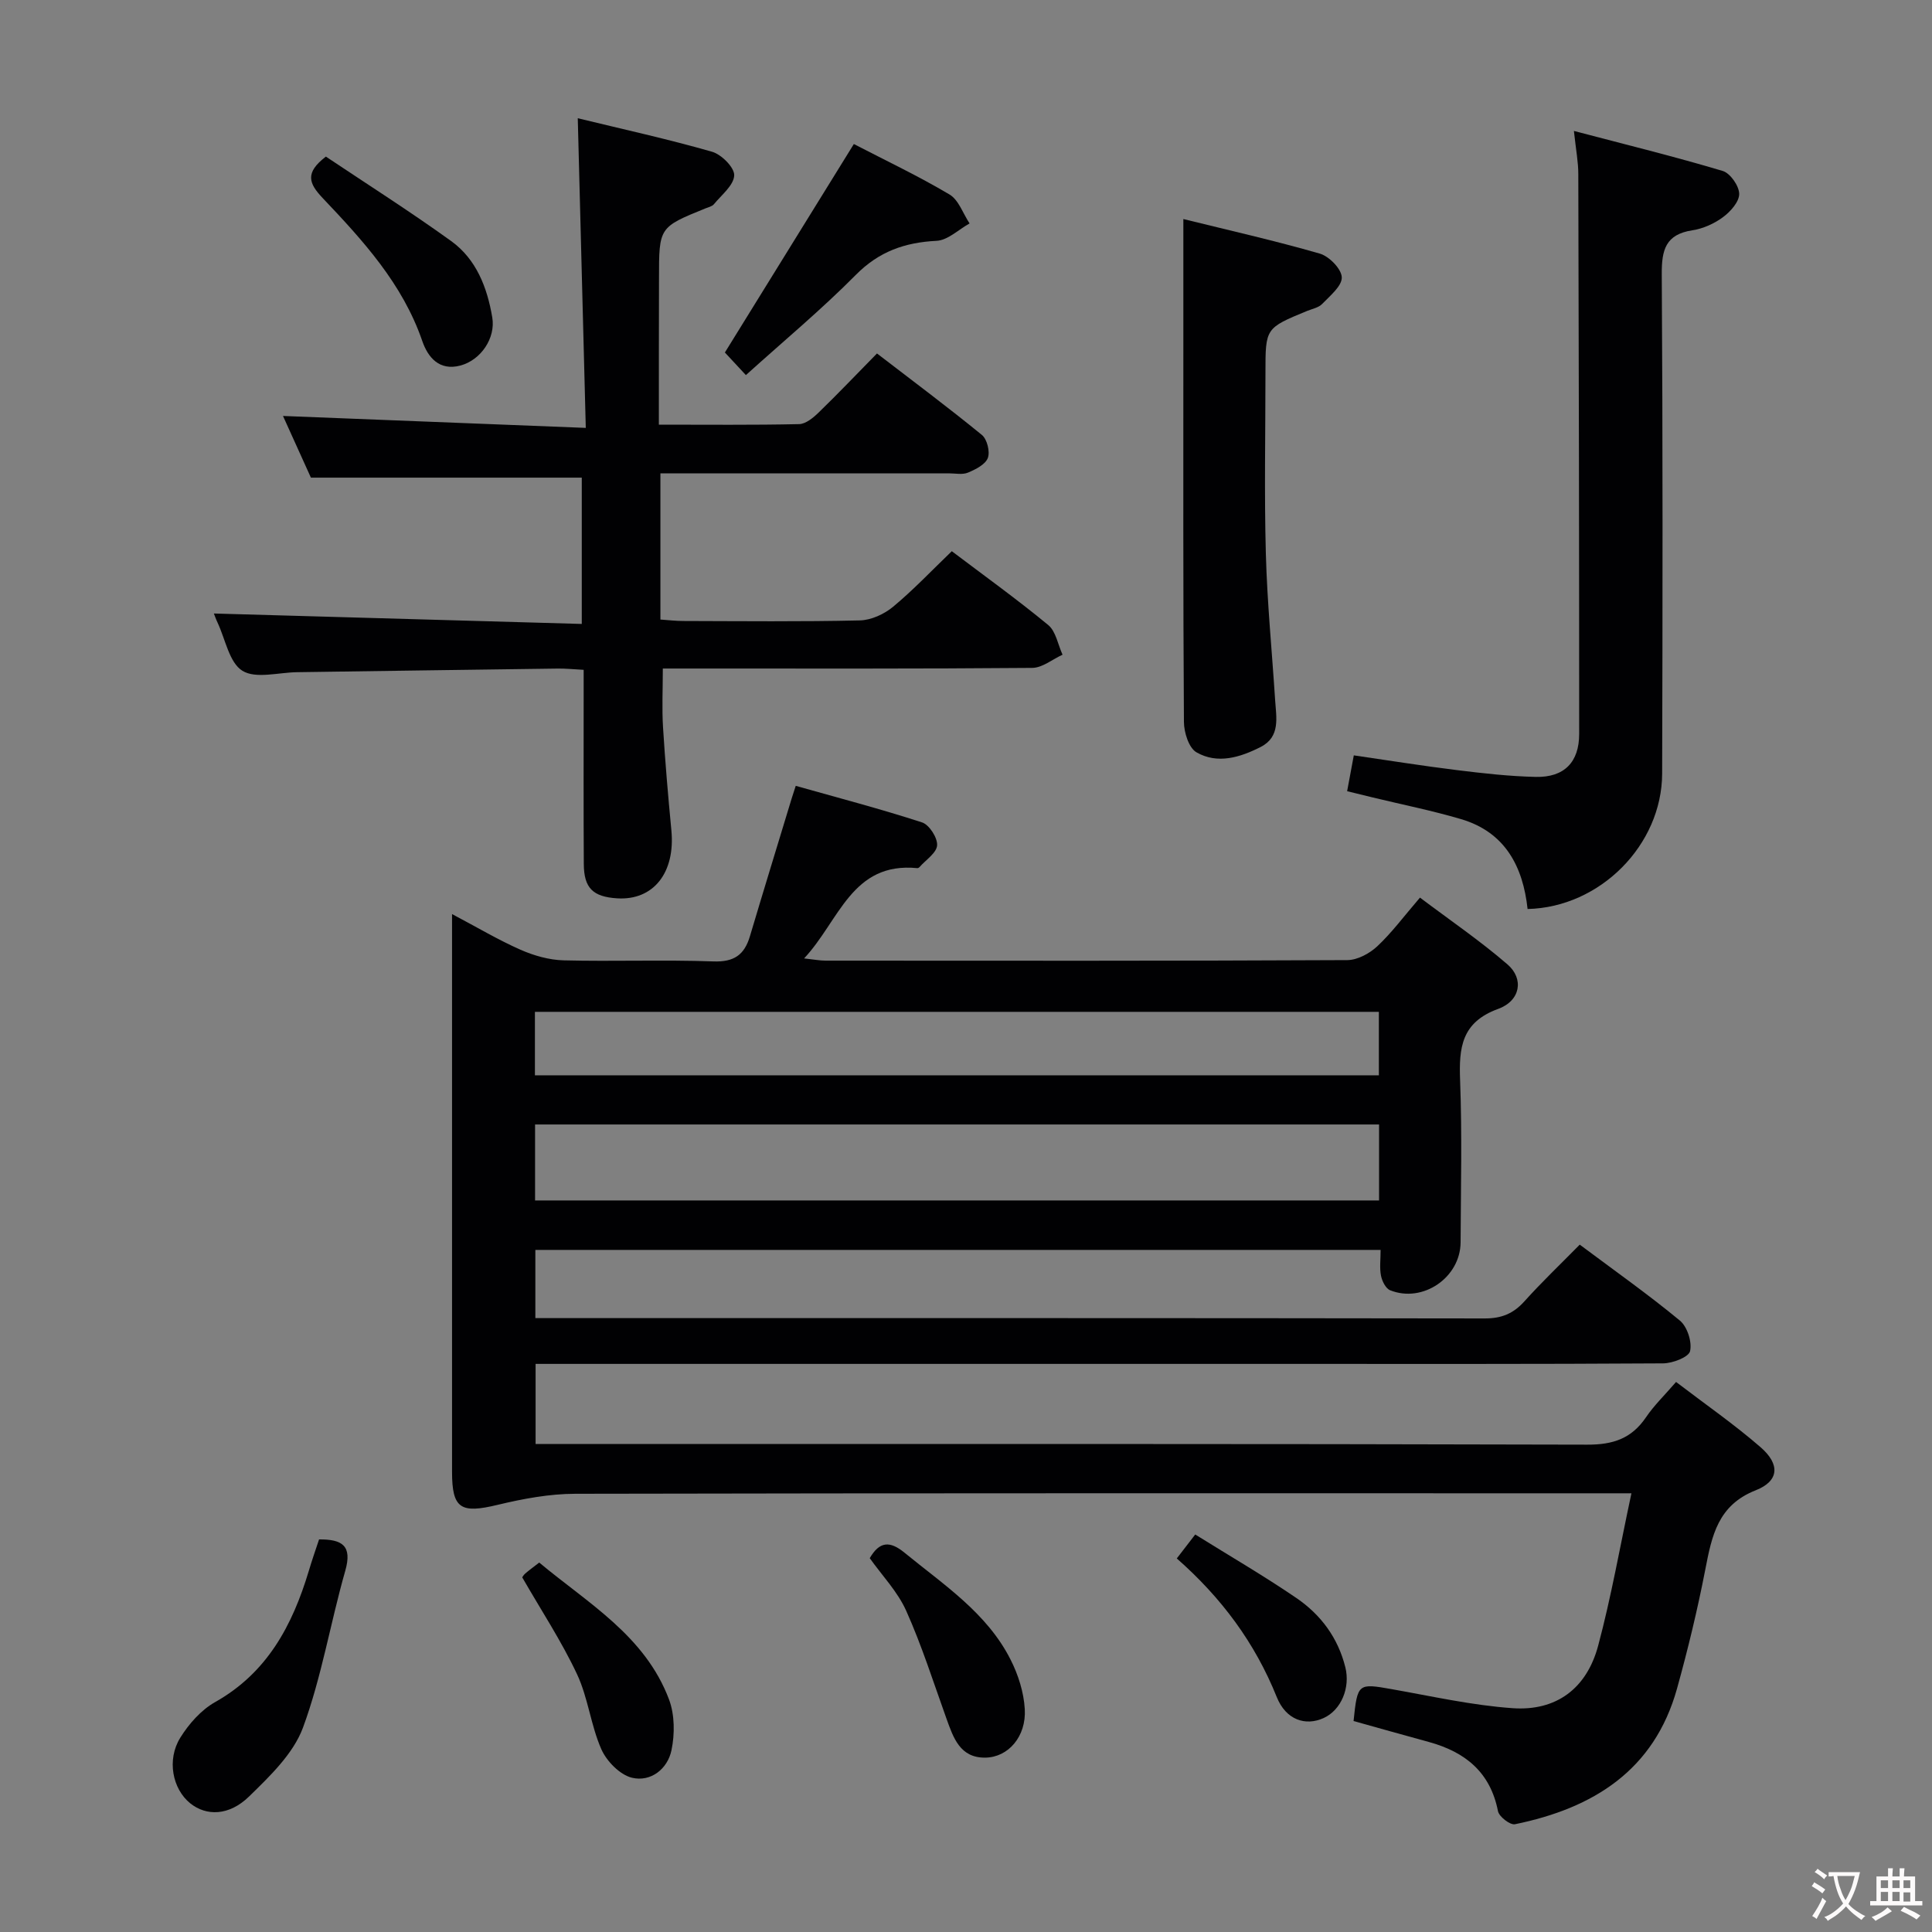 <svg enable-background="new 0 0 400 400" viewBox="0 0 400 400" xmlns="http://www.w3.org/2000/svg"><rect x="0" y="0" width="400" height="400" fill="#808080" stroke="none"/><g fill="#010103"><path d="m280.24 356.32c.81-7.83.93-7.83 7.89-6.6 8.32 1.47 16.63 3.35 25.03 3.94 9.03.64 15.34-4.05 17.72-12.93 2.72-10.16 4.53-20.56 6.89-31.56-3.24 0-5.21 0-7.17 0-70.5 0-141-.05-211.5.1-5.36.01-10.82 1.03-16.06 2.29-7.66 1.85-9.45.81-9.45-6.84-.01-36.33 0-72.67 0-109 0-1.81 0-3.62 0-6.47 5.21 2.75 9.57 5.35 14.17 7.38 2.77 1.22 5.92 2.12 8.93 2.2 10.33.26 20.67-.15 30.99.22 4.28.16 6.43-1.34 7.58-5.2 2.84-9.53 5.76-19.03 8.65-28.55.19-.62.4-1.23.84-2.6 8.82 2.49 17.57 4.78 26.15 7.57 1.49.48 3.22 3.18 3.12 4.74-.1 1.58-2.34 3.02-3.65 4.51-.1.12-.3.23-.44.22-13.59-1.35-16.14 10.88-23.45 18.69 2.03.22 3.25.46 4.46.46 36 .02 72 .07 108-.11 2.11-.01 4.62-1.37 6.22-2.87 3.01-2.82 5.5-6.2 8.83-10.07 6.14 4.63 12.41 8.9 18.12 13.83 3.44 2.97 2.71 7.52-1.93 9.21-7.63 2.78-8.14 8.06-7.88 14.83.42 11.15.15 22.33.1 33.49-.03 7.3-7.83 12.65-14.6 9.93-.91-.37-1.66-1.9-1.88-3.01-.32-1.59-.08-3.29-.08-5.34-58.42 0-116.5 0-175 0v14.12h5.03c63.83 0 127.66-.03 191.5.07 3.48.01 5.95-.99 8.24-3.54 3.56-3.96 7.42-7.64 11.46-11.74 7.09 5.3 14.12 10.26 20.73 15.72 1.53 1.26 2.55 4.42 2.11 6.33-.28 1.24-3.61 2.52-5.58 2.53-26.5.17-53 .11-79.5.11-49.17 0-98.33 0-147.5 0-1.99 0-3.98 0-6.44 0v16.59h5.73c70.67 0 141.33-.07 212 .13 5.36.02 9.17-1.26 12.16-5.66 1.65-2.44 3.82-4.53 6.23-7.32 6.02 4.6 12.03 8.76 17.51 13.52 4.07 3.54 3.83 6.99-1 8.9-7.86 3.09-9.1 9.42-10.45 16.38-1.61 8.3-3.6 16.54-5.86 24.68-4.72 16.96-17.37 24.78-33.56 28.09-.99.2-3.29-1.57-3.51-2.71-1.58-8.07-6.79-12.25-14.27-14.31-5.25-1.43-10.46-2.91-15.63-4.35zm5.28-123.51c-58.36 0-116.51 0-174.74 0v15.73h174.74c0-5.35 0-10.41 0-15.73zm-174.77-10.18h174.73c0-4.53 0-8.75 0-13.14-58.39 0-116.45 0-174.73 0z"/><path d="m136.41 87.92c10.1 0 19.57.1 29.03-.11 1.39-.03 2.95-1.33 4.07-2.42 3.94-3.82 7.73-7.8 12.06-12.21 7.42 5.7 14.69 11.13 21.72 16.87 1.08.88 1.72 3.48 1.23 4.77-.52 1.36-2.54 2.37-4.11 3.03-1.14.48-2.63.15-3.96.15-18 0-36 0-54 0-1.81 0-3.61 0-5.72 0v30.27c1.61.11 3.2.3 4.79.3 12.17.03 24.34.16 36.49-.12 2.35-.05 5.06-1.3 6.9-2.83 4.2-3.49 7.98-7.49 12.15-11.5 6.53 4.94 13.42 9.89 19.96 15.28 1.59 1.31 2.01 4.06 2.97 6.15-2.09.95-4.17 2.71-6.27 2.73-23.33.2-46.66.13-69.99.13-1.98 0-3.96 0-6.5 0 0 4.3-.2 8.23.04 12.13.44 7.13 1.05 14.25 1.73 21.36.85 8.77-3.71 14.57-11.24 14.09-5-.32-6.86-2.12-6.89-7.1-.07-11.5-.03-23-.03-34.5 0-1.79 0-3.58 0-5.71-2.15-.11-3.78-.29-5.4-.26-17.98.23-35.96.5-53.94.75-3.85.05-8.54 1.42-11.31-.29-2.73-1.69-3.52-6.52-5.15-9.98-.35-.74-.61-1.51-.76-1.88 25.24.71 50.49 1.43 76.17 2.16 0-10.9 0-20.76 0-30.29-18.52 0-36.91 0-56.08 0-1.73-3.82-3.89-8.58-5.78-12.77 20.65.81 41.14 1.62 62.69 2.47-.57-21.92-1.1-42.61-1.66-64.11 9.33 2.27 18.65 4.31 27.81 6.94 1.95.56 4.66 3.28 4.58 4.9-.1 2.06-2.62 4.03-4.2 5.96-.38.46-1.16.62-1.77.87-9.6 3.9-9.6 3.9-9.6 14.47-.03 9.96-.03 19.91-.03 30.3z"/><path d="m325.86 27.11c10.81 2.84 20.88 5.32 30.8 8.28 1.56.46 3.4 3.09 3.42 4.74.03 1.62-1.79 3.68-3.34 4.82-1.81 1.35-4.13 2.39-6.36 2.73-5.53.85-6.36 4.04-6.33 9.07.22 34.47.18 68.93.08 103.4-.04 14.8-12.86 27.71-27.86 28.05-.95-8.79-4.64-15.91-13.78-18.61-6.02-1.78-12.2-3.01-18.3-4.49-1.74-.42-3.47-.85-5.28-1.29.47-2.52.86-4.63 1.38-7.42 7.09 1.03 14.19 2.17 21.33 3.05 5.43.67 10.89 1.29 16.35 1.41 5.88.13 8.98-3.05 8.98-8.88 0-38.63-.07-77.26-.18-115.89.01-2.47-.47-4.94-.91-8.97z"/><path d="m245 45.35c9.35 2.31 18.89 4.46 28.26 7.16 1.93.56 4.48 3.17 4.54 4.9.06 1.81-2.43 3.82-4.05 5.51-.74.78-2.06 1.02-3.14 1.46-8.61 3.55-8.61 3.55-8.61 12.75 0 12.49-.26 24.99.08 37.47.27 10.11 1.27 20.21 1.92 30.31.23 3.62 1.15 7.63-2.99 9.74-4.22 2.15-8.93 3.62-13.29 1.11-1.59-.91-2.59-4.12-2.6-6.29-.18-26.47-.12-52.96-.12-79.44 0-7.93 0-15.87 0-24.68z"/><path d="m176.78 29.82c6.62 3.43 13.39 6.64 19.81 10.45 1.9 1.13 2.79 3.95 4.15 5.99-2.27 1.26-4.5 3.48-6.83 3.6-6.57.33-11.92 2.2-16.72 7.05-7.11 7.18-14.92 13.67-22.76 20.75-1.83-1.97-3.27-3.51-4.35-4.68 8.91-14.43 17.63-28.51 26.7-43.16z"/><path d="m66.06 318.72c4.81-.04 6.91 1.3 5.42 6.51-3.08 10.78-4.89 21.98-8.75 32.45-2 5.41-6.84 10.04-11.15 14.25-4.17 4.07-8.87 4.09-12.19 1.43-3.67-2.95-4.92-9.01-2.05-13.61 1.78-2.86 4.3-5.71 7.18-7.34 10.82-6.08 16.02-15.9 19.41-27.16.65-2.2 1.41-4.37 2.13-6.53z"/><path d="m67.47 32.42c8.43 5.64 17.36 11.31 25.94 17.49 5.21 3.76 7.47 9.62 8.51 15.82.72 4.26-2.35 8.82-6.6 9.95-4.36 1.16-6.72-1.68-7.89-5.07-4.08-11.87-12.28-20.81-20.62-29.6-2.89-3.05-3.72-5.23.66-8.59z"/><path d="m180.07 322.6c2.03-3.48 4.15-3.63 7.2-1.13 8.09 6.63 17.04 12.44 21.94 22.1 1.6 3.14 2.76 6.8 2.96 10.29.33 5.67-3.42 9.98-8.18 10.04-5.24.06-6.61-4.12-8.05-8.12-2.68-7.46-5.08-15.05-8.31-22.26-1.78-3.99-5.01-7.33-7.56-10.92z"/><path d="m108.12 326.57c.05-.07.29-.5.64-.8.75-.65 1.55-1.23 2.88-2.26 10.07 8.42 21.92 15.15 26.88 28.36 1.18 3.16 1.2 7.16.5 10.51-.81 3.86-4.28 6.62-8.19 5.68-2.49-.61-5.23-3.41-6.33-5.9-2.19-4.96-2.74-10.66-5.04-15.55-3.22-6.85-7.43-13.23-11.34-20.04z"/><path d="m243.64 322.66c1.38-1.79 2.38-3.09 3.82-4.96 7.07 4.41 14.19 8.54 20.97 13.17 5.03 3.44 8.59 8.21 10.11 14.33 1.05 4.2-.84 8.83-4.49 10.5-3.76 1.72-7.81.39-9.71-4.34-4.5-11.2-11.41-20.53-20.7-28.7z"/></g><path d="m377.9 391.2c-.2.3-.4.5-.6.8-.7-.6-1.4-1-2.2-1.5.2-.3.4-.5.5-.8.6.4 1.4.8 2.3 1.5zm-1.8 6.1c-.2-.2-.5-.4-.9-.6.4-.6.8-1.2 1.2-1.9s.7-1.3.9-1.9c.3.3.5.5.8.7-.7 1.3-1.4 2.6-2 3.7zm2.2-9c-.3.3-.5.5-.6.8-.6-.6-1.3-1.1-2-1.5.3-.3.5-.5.6-.7.6.5 1.3.9 2 1.4zm.3.2v-.9h2 4.5c-.3 1.3-.6 2.5-1 3.6s-.9 2.1-1.4 3c.4.5 1 1 1.6 1.4s1.2.8 1.9 1.1c-.3.2-.5.4-.8.8-.4-.3-1-.7-1.6-1.2s-1.2-1.1-1.6-1.6c-.5.6-1.1 1.1-1.7 1.6s-1.4.9-2.1 1.4c-.1-.3-.3-.5-.7-.8.6-.2 1.2-.5 1.9-1s1.4-1.1 2-1.8c-.5-.8-.9-1.6-1.2-2.5s-.6-2-.8-3.2c-.4.1-.7.1-1 .1zm2.5 2.7c.3 1 .7 1.7 1 2.2.3-.5.6-1.1 1-2s.6-1.9.9-3h-3.2-.4c.1.9.3 1.8.7 2.8z" fill="#fcfafa"/><path d="m396.5 388.5v1.5 3.6h1.5v.9c-.4 0-1 0-1.7 0h-7.9c-.5 0-.9 0-1.2 0v-.9h1.3v-3.5c0-.7 0-1.2 0-1.6h2.4c0-.8 0-1.4 0-1.7h1c0 .3-.1.8-.1 1.7h1.5c0-.8 0-1.4 0-1.7h1c0 .3-.1.9-.1 1.7zm-8.2 9.2c-.2-.3-.5-.5-.8-.8.8-.3 1.4-.6 1.9-.9s1-.7 1.4-1.1c.3.3.6.5.9.8-1.6 1-2.8 1.6-3.4 2zm2.6-6.8v-1.6h-1.5v1.6zm0 2.7v-1.9h-1.5v1.9zm2.4-2.7v-1.6h-1.5v1.6zm0 2.7v-1.9h-1.5v1.9zm.2 2 .7-.8c.4.2.9.5 1.6.8s1.3.7 1.8 1c-.3.3-.5.5-.8.8-.4-.3-1.5-1-3.3-1.8zm2-4.7v-1.6h-1.4v1.6zm0 2.8v-1.9h-1.4v1.9z" fill="#fcfafa"/></svg>